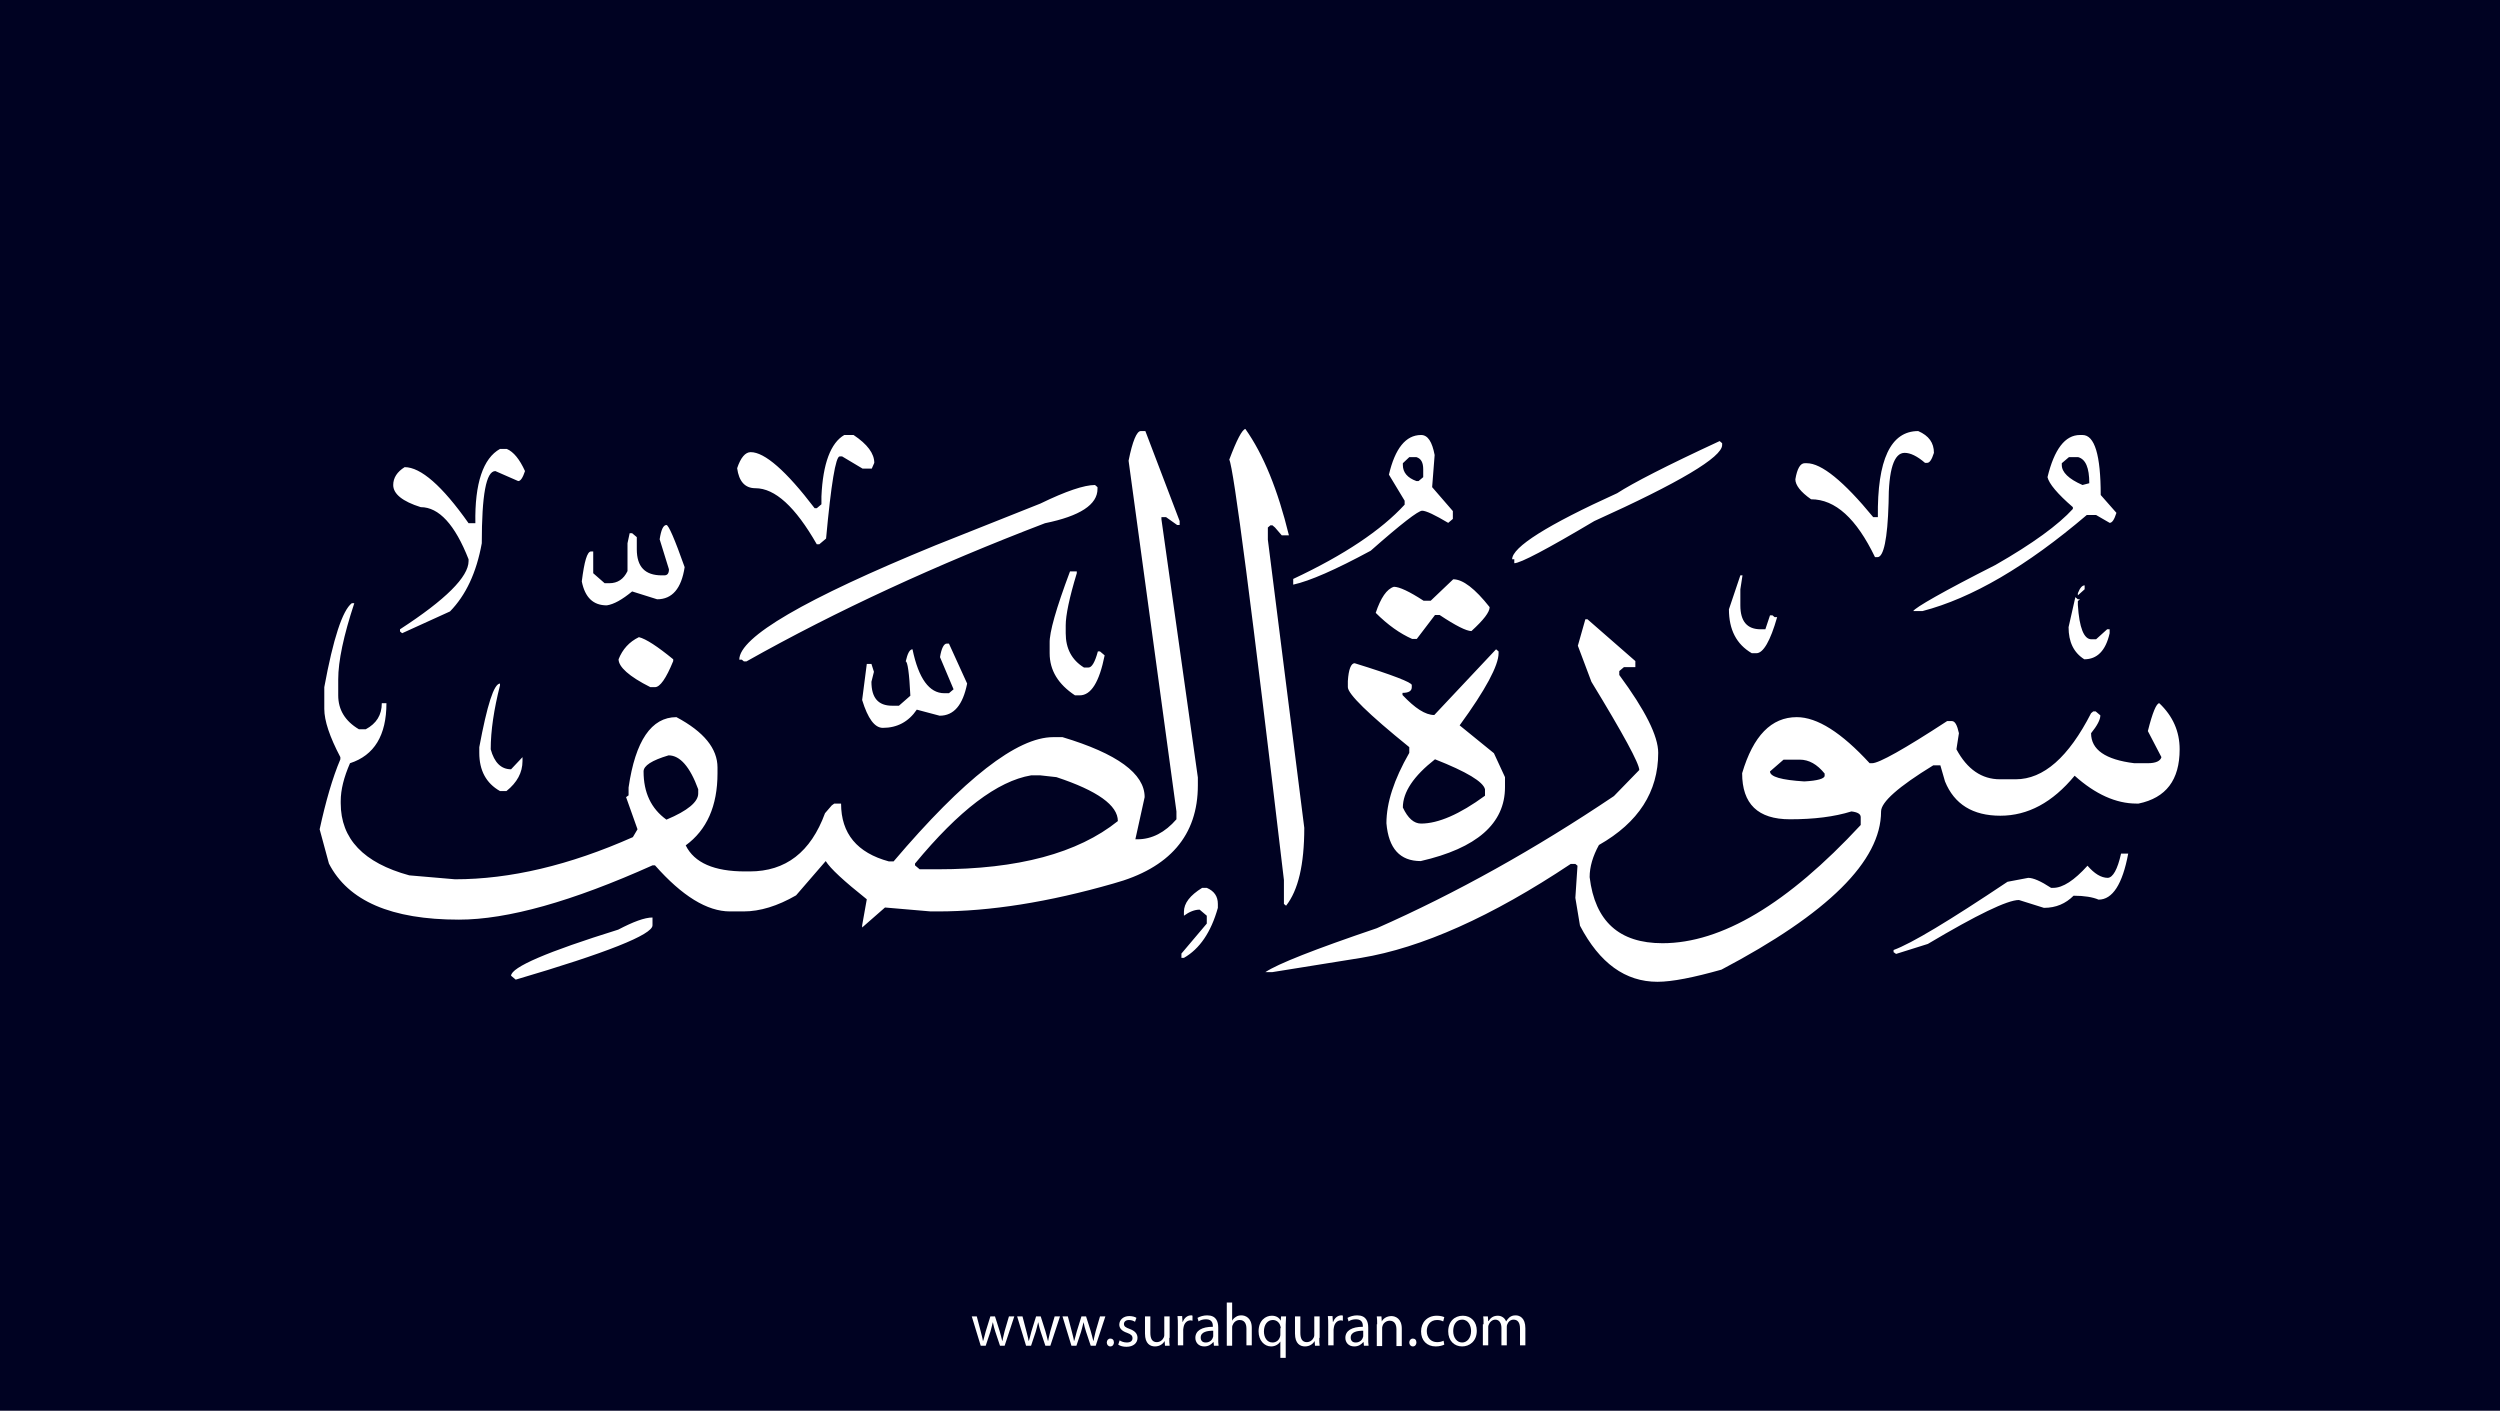<?xml version="1.0" encoding="utf-8"?>
<!-- Generator: Adobe Illustrator 25.2.3, SVG Export Plug-In . SVG Version: 6.00 Build 0)  -->
<svg version="1.1" xmlns="http://www.w3.org/2000/svg" xmlns:xlink="http://www.w3.org/1999/xlink" x="0px" y="0px"
	 viewBox="0 0 700 395" style="enable-background:new 0 0 700 395;" xml:space="preserve">
<style type="text/css">
	.st0{fill:#000222;}
	.st1{fill:#FFFFFF;}
</style>
<g id="Layer_1">
	<rect class="st0" width="700" height="395"/>
</g>
<g id="Layer_3">
	<g>
		<path class="st1" d="M273.5,368.6l1.1,4.2c0.2,0.9,0.5,1.8,0.6,2.6h0.1c0.2-0.8,0.5-1.7,0.7-2.6l1.3-4.2h1.3l1.3,4.1
			c0.3,1,0.5,1.9,0.7,2.7h0.1c0.1-0.8,0.4-1.7,0.6-2.7l1.2-4.1h1.5l-2.7,8.2H280l-1.3-3.9c-0.3-0.9-0.5-1.7-0.7-2.7h0
			c-0.2,1-0.5,1.8-0.7,2.7l-1.3,3.9h-1.4l-2.5-8.2H273.5z"/>
		<path class="st1" d="M286.3,368.6l1.1,4.2c0.2,0.9,0.5,1.8,0.6,2.6h0.1c0.2-0.8,0.5-1.7,0.7-2.6l1.3-4.2h1.3l1.3,4.1
			c0.3,1,0.5,1.9,0.7,2.7h0.1c0.1-0.8,0.4-1.7,0.6-2.7l1.2-4.1h1.5l-2.7,8.2h-1.4l-1.3-3.9c-0.3-0.9-0.5-1.7-0.7-2.7h0
			c-0.2,1-0.5,1.8-0.7,2.7l-1.3,3.9h-1.4l-2.5-8.2H286.3z"/>
		<path class="st1" d="M299,368.6l1.1,4.2c0.2,0.9,0.5,1.8,0.6,2.6h0.1c0.2-0.8,0.5-1.7,0.7-2.6l1.3-4.2h1.3l1.3,4.1
			c0.3,1,0.5,1.9,0.7,2.7h0.1c0.1-0.8,0.4-1.7,0.6-2.7l1.2-4.1h1.5l-2.7,8.2h-1.4l-1.3-3.9c-0.3-0.9-0.5-1.7-0.7-2.7h0
			c-0.2,1-0.5,1.8-0.7,2.7l-1.3,3.9h-1.4l-2.5-8.2H299z"/>
		<path class="st1" d="M309.9,375.9c0-0.6,0.4-1.1,1-1.1c0.6,0,1,0.4,1,1.1c0,0.6-0.4,1.1-1,1.1C310.3,377,309.9,376.5,309.9,375.9z
			"/>
		<path class="st1" d="M313.5,375.3c0.4,0.3,1.2,0.6,2,0.6c1.1,0,1.6-0.5,1.6-1.2c0-0.7-0.4-1.1-1.5-1.5c-1.5-0.5-2.2-1.3-2.2-2.3
			c0-1.3,1.1-2.4,2.8-2.4c0.8,0,1.6,0.2,2,0.5l-0.4,1.1c-0.3-0.2-0.9-0.5-1.7-0.5c-0.9,0-1.4,0.5-1.4,1.1c0,0.7,0.5,1,1.6,1.4
			c1.4,0.5,2.2,1.3,2.2,2.5c0,1.4-1.1,2.5-3.1,2.5c-0.9,0-1.7-0.2-2.3-0.6L313.5,375.3z"/>
		<path class="st1" d="M327.4,374.6c0,0.9,0,1.6,0.1,2.2h-1.3l-0.1-1.3h0c-0.4,0.7-1.3,1.5-2.7,1.5c-1.3,0-2.8-0.7-2.8-3.6v-4.8h1.5
			v4.6c0,1.6,0.5,2.6,1.8,2.6c1,0,1.7-0.7,2-1.4c0.1-0.2,0.1-0.5,0.1-0.8v-5h1.5V374.6z"/>
		<path class="st1" d="M329.8,371.1c0-1,0-1.8-0.1-2.6h1.3l0.1,1.6h0.1c0.4-1.1,1.3-1.8,2.3-1.8c0.2,0,0.3,0,0.4,0.1v1.4
			c-0.2,0-0.3-0.1-0.5-0.1c-1.1,0-1.8,0.8-2,1.9c0,0.2-0.1,0.4-0.1,0.7v4.4h-1.5V371.1z"/>
		<path class="st1" d="M339.9,376.8l-0.1-1h-0.1c-0.5,0.6-1.3,1.2-2.5,1.2c-1.7,0-2.5-1.2-2.5-2.4c0-2,1.8-3.1,4.9-3.1v-0.2
			c0-0.7-0.2-1.9-1.9-1.9c-0.8,0-1.6,0.2-2.1,0.6l-0.3-1c0.7-0.4,1.7-0.7,2.7-0.7c2.5,0,3.1,1.7,3.1,3.4v3.1c0,0.7,0,1.4,0.1,2
			H339.9z M339.7,372.6c-1.6,0-3.5,0.3-3.5,1.9c0,1,0.6,1.4,1.4,1.4c1.1,0,1.8-0.7,2-1.4c0.1-0.2,0.1-0.3,0.1-0.5V372.6z"/>
		<path class="st1" d="M343.5,364.7h1.5v5.1h0c0.2-0.4,0.6-0.8,1.1-1.1c0.4-0.3,1-0.4,1.5-0.4c1.1,0,2.9,0.7,2.9,3.5v4.9H349v-4.7
			c0-1.3-0.5-2.4-1.9-2.4c-1,0-1.7,0.7-2,1.5c-0.1,0.2-0.1,0.4-0.1,0.7v5h-1.5V364.7z"/>
		<path class="st1" d="M358.6,375.5L358.6,375.5c-0.5,0.8-1.4,1.5-2.7,1.5c-1.9,0-3.5-1.7-3.5-4.2c0-3.1,2-4.4,3.7-4.4
			c1.3,0,2.1,0.6,2.5,1.4h0l0.1-1.2h1.4c0,0.7-0.1,1.4-0.1,2.3v9.3h-1.5V375.5z M358.6,371.9c0-0.2,0-0.4-0.1-0.6
			c-0.2-0.9-1-1.7-2.1-1.7c-1.5,0-2.5,1.3-2.5,3.2c0,1.6,0.8,3.1,2.4,3.1c1,0,1.8-0.6,2.1-1.6c0.1-0.2,0.1-0.5,0.1-0.7V371.9z"/>
		<path class="st1" d="M369.4,374.6c0,0.9,0,1.6,0.1,2.2h-1.3l-0.1-1.3h0c-0.4,0.7-1.3,1.5-2.7,1.5c-1.3,0-2.8-0.7-2.8-3.6v-4.8h1.5
			v4.6c0,1.6,0.5,2.6,1.8,2.6c1,0,1.7-0.7,2-1.4c0.1-0.2,0.1-0.5,0.1-0.8v-5h1.5V374.6z"/>
		<path class="st1" d="M371.9,371.1c0-1,0-1.8-0.1-2.6h1.3l0.1,1.6h0.1c0.4-1.1,1.3-1.8,2.3-1.8c0.2,0,0.3,0,0.4,0.1v1.4
			c-0.2,0-0.3-0.1-0.5-0.1c-1.1,0-1.8,0.8-2,1.9c0,0.2-0.1,0.4-0.1,0.7v4.4h-1.5V371.1z"/>
		<path class="st1" d="M381.9,376.8l-0.1-1h-0.1c-0.5,0.6-1.3,1.2-2.5,1.2c-1.7,0-2.5-1.2-2.5-2.4c0-2,1.8-3.1,4.9-3.1v-0.2
			c0-0.7-0.2-1.9-1.9-1.9c-0.8,0-1.6,0.2-2.1,0.6l-0.3-1c0.7-0.4,1.7-0.7,2.7-0.7c2.5,0,3.1,1.7,3.1,3.4v3.1c0,0.7,0,1.4,0.1,2
			H381.9z M381.7,372.6c-1.6,0-3.5,0.3-3.5,1.9c0,1,0.6,1.4,1.4,1.4c1.1,0,1.8-0.7,2-1.4c0.1-0.2,0.1-0.3,0.1-0.5V372.6z"/>
		<path class="st1" d="M385.6,370.8c0-0.9,0-1.5-0.1-2.2h1.3l0.1,1.4h0c0.4-0.8,1.4-1.5,2.7-1.5c1.1,0,2.9,0.7,2.9,3.5v4.9h-1.5
			v-4.7c0-1.3-0.5-2.4-1.9-2.4c-1,0-1.8,0.7-2,1.5c-0.1,0.2-0.1,0.4-0.1,0.7v4.9h-1.5V370.8z"/>
		<path class="st1" d="M394.6,375.9c0-0.6,0.4-1.1,1-1.1c0.6,0,1,0.4,1,1.1c0,0.6-0.4,1.1-1,1.1C395,377,394.6,376.5,394.6,375.9z"
			/>
		<path class="st1" d="M404.4,376.5c-0.4,0.2-1.3,0.5-2.4,0.5c-2.5,0-4.1-1.7-4.1-4.2c0-2.5,1.7-4.4,4.4-4.4c0.9,0,1.7,0.2,2.1,0.4
			l-0.3,1.2c-0.4-0.2-0.9-0.4-1.7-0.4c-1.9,0-2.9,1.4-2.9,3.1c0,1.9,1.2,3.1,2.9,3.1c0.8,0,1.4-0.2,1.8-0.4L404.4,376.5z"/>
		<path class="st1" d="M413.5,372.6c0,3-2.1,4.4-4.1,4.4c-2.2,0-3.9-1.6-3.9-4.2c0-2.8,1.8-4.4,4.1-4.4
			C411.9,368.4,413.5,370.1,413.5,372.6z M406.9,372.7c0,1.8,1,3.2,2.5,3.2c1.4,0,2.5-1.3,2.5-3.2c0-1.4-0.7-3.2-2.5-3.2
			S406.9,371.1,406.9,372.7z"/>
		<path class="st1" d="M415.4,370.8c0-0.9,0-1.5-0.1-2.2h1.3l0.1,1.3h0.1c0.5-0.8,1.2-1.5,2.6-1.5c1.1,0,2,0.7,2.3,1.6h0
			c0.3-0.5,0.6-0.8,0.9-1.1c0.5-0.4,1-0.6,1.8-0.6c1.1,0,2.7,0.7,2.7,3.6v4.8h-1.5v-4.7c0-1.6-0.6-2.5-1.8-2.5
			c-0.9,0-1.5,0.6-1.8,1.4c-0.1,0.2-0.1,0.5-0.1,0.7v5.1h-1.5v-4.9c0-1.3-0.6-2.3-1.7-2.3c-0.9,0-1.6,0.7-1.9,1.5
			c-0.1,0.2-0.1,0.5-0.1,0.7v5h-1.5V370.8z"/>
	</g>
</g>
<g id="Layer_4">
	<path class="st1" d="M348.7,120.1c5.1,7.2,9.1,17.1,12.2,29.8h-2l-1.9-2.2l-0.7-0.6h-0.6l-0.7,0.6v3.4l10.2,80.7
		c0,10.3-1.7,17.5-5.1,21.8l-0.6-0.5v-6.7c-9-76.3-14.1-115.5-15.3-117.7C346.3,123.1,347.8,120.3,348.7,120.1z M319.4,120.7h1.3
		l9.6,25.2v1.1h-0.7l-3.1-2.2h-1.3v0.6l10.2,72.3v2.2c0,14-7.9,23.2-23.7,27.5c-18.1,5.2-34.5,7.8-49.1,7.8h-2l-12.8-1.1l-6.4,5.6
		v-0.6l1.3-7.3c-6.4-5.1-10.2-8.6-11.5-10.7l-8.3,9.6c-5.2,3-10.1,4.5-14.7,4.5h-3.8c-6.4,0-13.4-4.3-21-12.9h-0.7
		c-22.5,10.1-40.6,15.2-54.2,15.2c-18.9,0-31-5.2-36.4-15.7l-2.6-9.6c1.7-7.8,3.6-14.4,5.8-19.6v-0.6c-3-5.7-4.5-10.2-4.5-13.5v-6.1
		c2.5-13.6,5.1-21.5,7.7-23.5h0.7c-3,9.1-4.5,16.2-4.5,21.3v4.5c0,4,1.9,7.2,5.8,9.5h1.9c3-1.6,4.5-4,4.5-7.3h1.3
		c0,9-3.4,14.6-10.2,16.8c-1.7,3.9-2.6,7.4-2.6,10.6v0.6c0,10,6.4,16.7,19.2,20.2l12.8,1.1c15.4,0,32-3.9,49.8-11.8l1.3-2.2l-3.2-9
		l0.7-0.5v-2.2c1.9-13.1,6.4-19.7,13.4-19.7c7.7,4.1,11.5,8.8,11.5,14.1v1.6c0,9.2-3,15.9-8.9,20.2c2.4,4.9,8,7.3,16.6,7.3h1.3
		c10.1,0,17.1-5.4,21.1-16.3l1.9-2.2l0.7-0.5h1.9c0,8.4,4.5,13.8,13.4,16.2h1.3c19.7-23.2,34.6-34.8,44.7-34.8h2.6
		c15.3,4.6,23,10.2,23,16.8l-2.6,11.8h0.6c4,0,7.7-1.9,10.9-5.6v-2.2l-13.4-98.2C317.1,123.5,318.3,120.7,319.4,120.7z M537.1,120.7
		c3,1.3,4.4,3.3,4.4,6.1c-0.6,1.9-1.2,2.8-1.9,2.8H539c-2.2-1.9-4.1-2.8-5.7-2.8c-3,0-4.5,4.7-4.5,14.1c-0.3,10.1-1.4,15.1-3.1,15.1
		h-0.7c-5.2-10.8-11.1-16.2-17.9-16.2c-3-2.1-4.4-4-4.4-5.6c0.5-3,1.4-4.5,2.6-4.5h0.6c4.1,0,10.3,5,18.6,15.1h1.3
		C525.6,128.7,529.4,120.7,537.1,120.7z M236.4,121.8h2.6c3.9,2.6,5.8,5.2,5.8,7.8l-0.7,1.6h-2.6l-5.7-3.4h-0.7
		c-1.1,0-2.4,7.7-3.8,23l-1.9,1.6h-0.7c-6-10.5-11.7-15.7-17.2-15.7c-2.9,0-4.6-1.9-5.1-5.6c1-3,2.3-4.5,3.8-4.5
		c3.9,0,9.9,5.2,17.9,15.7h0.6l1.3-1.1v-2.2C230.4,129.8,232.6,124,236.4,121.8z M397.9,121.8c1.9,0,3.1,1.9,3.8,5.6l-0.7,9l5.8,6.7
		v2.2l-1.3,1.1c-3.7-2.2-6.2-3.4-7.3-3.4s-5.9,3.7-14.4,11.2c-9.8,5.3-17.1,8.5-21.7,9.5v-1.6c14.3-6.7,24.7-13.7,31.2-20.8v-1.1
		l-4.4-7.3C390.6,125.6,393.6,121.8,397.9,121.8z M582.4,121.8h0.7c3.4,0,5.1,5.6,5.1,16.8l4.4,5c-0.6,1.9-1.2,2.8-1.9,2.8l-3.8-2.2
		h-2.6c-16.9,14.4-32.2,23.3-46,26.9h-2.6c0.6-1,8.2-5.4,23-12.9c10.5-6,17.7-11.3,21.7-15.7V142c-4.3-3.7-6.7-6.6-7.1-8.4
		C575.2,125.8,578.2,121.8,582.4,121.8z M481.5,123.5l0.7,0.6v0.5c0,3.4-11.9,10.5-35.8,21.3c-13.3,7.9-20.7,11.8-22.4,11.8v-1.1
		h-0.6c0-3.4,9.8-9.6,29.4-18.5C457.1,135.3,466.6,130.4,481.5,123.5z M140,125.7h1.9c1.9,0.8,3.6,2.9,5.1,6.2
		c-0.6,1.8-1.2,2.8-1.9,2.8l-6.4-2.8c-2.6,0-3.8,6.7-3.8,20.2c-1.5,8.3-4.5,14.6-8.9,19.1l-13.4,6.1l-0.6-0.5v-0.6
		c12.8-8.3,19.2-14.7,19.2-19.1v-0.5c-3.8-9.7-8.3-14.6-13.4-14.6c-5.1-1.6-7.7-3.7-7.7-6.2c0-2,1.1-3.7,3.2-5
		c4.5,0,10.5,5.2,17.9,15.7h1.9C132.9,135.3,135.3,128.3,140,125.7z M392.8,129.7v0.5c0,2.1,1.3,3.6,3.8,4.5h0.6l1.3-1.1v-2.2
		c0-1.9-0.6-3-1.9-3.4h-2L392.8,129.7z M577.3,129.7v0.5c0,2,1.9,3.9,5.8,5.6l1.9-0.5c0-4.3-1-6.7-3.1-7.3h-2.6L577.3,129.7z
		 M306.6,135.8l0.7,0.6v0.5c0,4.4-4.9,7.6-14.7,9.6c-30.3,11.6-58.2,24.4-83.6,38.7h-0.7l-0.6-0.5H207c0-6.3,18.3-17,54.9-32
		l29.4-11.7C298.5,137.5,303.6,135.8,306.6,135.8z M186.6,147c0.6,0,2.3,3.9,5.1,11.8c-0.9,6-3.5,9-7.7,9l-7-2.2
		c-2.8,2.3-5.1,3.6-7.1,3.9c-3.8,0-6.1-2.2-7-6.7c0.7-5.6,1.5-8.4,2.6-8.4h0.6v6.1l3.2,2.8h1.3c2.3,0,4-1.1,5.1-3.4v-7.8l0.6-2.8
		h0.7l1.3,1.1v3.4c0,4.9,2.3,7.3,7,7.3h0.7c0.9,0,1.3-0.6,1.3-1.7l-2.6-8.4C185.1,148.4,185.7,147,186.6,147z M299.6,160h1.9v0.5
		c-2.1,6.9-3.1,11.8-3.1,14.6v2.2c0,4.3,1.7,7.5,5.1,9.6h1.3c0.9,0,1.8-1.5,2.6-4.5h0.6l1.3,1.1c-1.5,7.5-3.8,11.2-7,11.2h-1.3
		c-4.7-3.1-7.1-7-7.1-11.8v-2.8C293.8,177.1,295.7,170.4,299.6,160z M487.3,161.1h0.6l-0.6,3.9v4.5c0,4.5,1.9,6.7,5.7,6.7h1.3
		l1.3-3.9h0.7l0.6,0.5h0.7c-1.9,6.7-3.9,10.1-5.8,10.1h-1.3c-4.3-2.5-6.4-6.6-6.4-12.3L487.3,161.1z M406.9,162.2
		c2.7,0,6.1,2.6,10.2,7.8c0,1.4-1.7,3.6-5.1,6.7c-1.4,0-4.4-1.5-8.9-4.5h-1.3l-5.1,6.7h-1.3c-3.4-1.5-6.8-3.9-10.2-7.3
		c1.4-4.2,3.1-6.7,5.1-7.3c1.5,0,4.3,1.3,8.3,3.9h2L406.9,162.2z M583.7,163.9v1.1l-1.9,1.7v-0.6C582.4,164.6,583,163.9,583.7,163.9
		z M581.1,167.2l0.7,0.6h0.6l-0.6,0.5v1.1c0.4,6.4,1.7,9.6,3.8,9.6h1.3l3.1-2.8h0.7v1.1c-1.1,4.9-3.5,7.3-7.1,7.3
		c-3-1.9-4.4-4.9-4.4-9L581.1,167.2z M443.9,173.4h0.6l13.4,11.7v1.7h-3.2l-1.3,1.1v1.1c7.3,9.9,10.9,17.1,10.9,21.8
		c0,10.9-5.5,19.5-16.6,25.8c-1.7,3.1-2.6,6.1-2.6,9c1.5,12.4,8.3,18.5,20.4,18.5c16.5,0,35-11,55.5-33.1v-2.2
		c0-0.9-0.9-1.4-2.6-1.6c-4.8,1.5-10.5,2.2-17.2,2.2c-9,0-13.4-4.3-13.4-12.9c3.1-10.5,8.2-15.7,15.3-15.7c5.7,0,12.5,4.3,20.4,12.9
		h0.7c1.9,0,8.9-3.9,21-11.8h1.3c0.9,0,1.5,1.1,2,3.4l-0.7,4.5c3,5.6,7.1,8.4,12.2,8.4h4.4c7.8,0,14.8-6.2,21.1-18.5l0.6-0.5h0.7
		l1.3,1.1c0,1.2-0.9,2.9-2.6,5c0,4.6,4,7.4,12.1,8.4h3.8c2.2,0,3.5-0.6,3.8-1.7l-3.8-7.3c1.3-5.2,2.4-7.8,3.2-7.8
		c3.8,3.6,5.7,7.9,5.7,12.9c0,8.6-3.8,13.6-11.5,15.2h-0.6c-5.7,0-11.5-2.6-17.3-7.8c-6.2,7.5-13.1,11.2-20.8,11.2
		c-7.7,0-12.9-3.2-15.5-9.6l-1.3-4.5h-2c-9.8,6-14.6,10.3-14.6,12.9c0,13.9-14.9,28.6-44.7,44.3c-7.8,2.2-13.8,3.4-17.9,3.4
		c-9,0-16.2-5.2-21.7-15.7l-1.3-7.8l0.6-9l-0.6-0.5h-1.3c-22.2,14.8-41.8,23.5-58.7,26.3l-24.9,4h-1.9c3.4-2.3,13.8-6.4,31.2-12.3
		c22.2-9.8,44.4-22.2,66.4-37l7.1-7.3c0-1.8-4.5-10.1-13.4-24.7l-3.8-10.1L443.9,173.4z M178.9,178.4c2,0.5,5.2,2.6,9.6,6.2v0.5
		c-2,4.9-3.7,7.3-5.1,7.3h-1.3c-6-3-8.9-5.7-8.9-7.8C174.3,181.8,176.2,179.7,178.9,178.4z M265.1,180.2h0.6l5.1,11.2
		c-1.2,6-3.7,9-7.7,9l-6.4-1.7c-2.3,3.4-5.5,5.1-9.5,5.1c-2.3,0-4.2-2.6-5.8-7.8l1.3-10.1h1.3l0.7,2.2l-0.7,2.8
		c0,4.5,1.9,6.7,5.8,6.7h1.9l3.2-2.8c-0.3-6.4-0.8-9.6-1.3-9.6c0.5-2.2,1.1-3.4,1.9-3.4c1.7,8.2,4.7,12.3,8.9,12.3h1.3l1.3-1.1
		l-3.8-9C263.6,181.5,264.3,180.2,265.1,180.2z M418.9,181.8l0.7,0.6v0.5c0,3.4-3.6,10.2-10.9,20.2l9.6,7.8l3.1,6.7v2.8
		c0,10.2-7.9,17.1-23.6,20.7c-5.8,0-9-3.5-9.6-10.6c0-5.7,2.1-12.2,6.4-19.7v-1.6c-11.5-9.3-17.2-14.9-17.2-16.8v-1.7
		c0.2-3.3,0.9-5,1.9-5c10.7,3.3,16,5.4,16,6.1v0.6c0,1.1-0.9,1.6-2.6,1.6v0.6c3.5,3.7,6.4,5.6,8.9,5.6L418.9,181.8z M140,191.4v0.5
		c-1.7,6.7-2.6,12.7-2.6,17.9c1,3.7,2.9,5.6,5.7,5.6l3.2-3.4v1.1c0,3.2-1.5,6-4.5,8.4H140c-3.9-2.2-5.8-5.8-5.8-10.7v-1.6
		C136.4,197.4,138.3,191.4,140,191.4z M180.2,216c0,5.9,2.1,10.4,6.4,13.5c6-2.5,8.9-5,8.9-7.3V221c-2.3-6.3-5.1-9.5-8.3-9.5
		C182.5,212.9,180.2,214.4,180.2,216z M392.8,226.1c1.4,3,3.1,4.5,5.1,4.5c4.8,0,10.8-2.6,17.9-7.8V221c-0.5-2.1-5.1-4.9-14-8.4
		C395.8,217.3,392.8,221.8,392.8,226.1z M495.6,216c0,1.5,3.2,2.4,9.6,2.8c3.8-0.2,5.7-0.8,5.7-1.6v-0.6c-2.1-2.6-4.4-3.9-7-3.9
		h-4.5L495.6,216z M256.2,241.8v0.5l1.3,1.1h5.1c22.4,0,39.2-4.5,50.4-13.5c0-4.4-5.7-8.5-17.2-12.3l-4.5-0.5h-2.6
		C279.3,218.7,268.5,226.9,256.2,241.8z M593.9,239h2c-1.6,8.6-4.4,12.9-8.3,12.9c-1.6-0.7-4-1.1-7-1.1c-2.2,2.2-4.9,3.4-8.3,3.4
		l-7-2.2c-3.2,0-11.7,4.1-25.5,12.3l-8.9,2.8l-0.7-0.5v-0.6c5-1.8,15.6-8.2,31.9-19.1l5.8-1.1c1.4,0,3.5,0.9,6.4,2.8h0.6
		c2.7,0,5.9-2.1,9.6-6.2c1.9,2.2,3.8,3.4,5.7,3.4C591.6,245.7,592.9,243.5,593.9,239z M336.6,248.6h1.3c2.1,0.9,3.1,2.4,3.1,4.5v1.1
		c-1.9,6.8-5.1,11.5-9.5,14h-0.7V267l7.1-8.4v-2.2l-2-1.7c-1.4,0-2.9,0.6-4.4,1.7v-1.1C331.5,252.9,333.2,250.7,336.6,248.6z
		 M182.7,256.9v2.2c0,2.6-12.8,7.7-38.3,15.2l-1.3-1.1c0.1-2.4,10.1-6.7,30-12.9C177.3,258.1,180.5,256.9,182.7,256.9z"/>
</g>
</svg>
